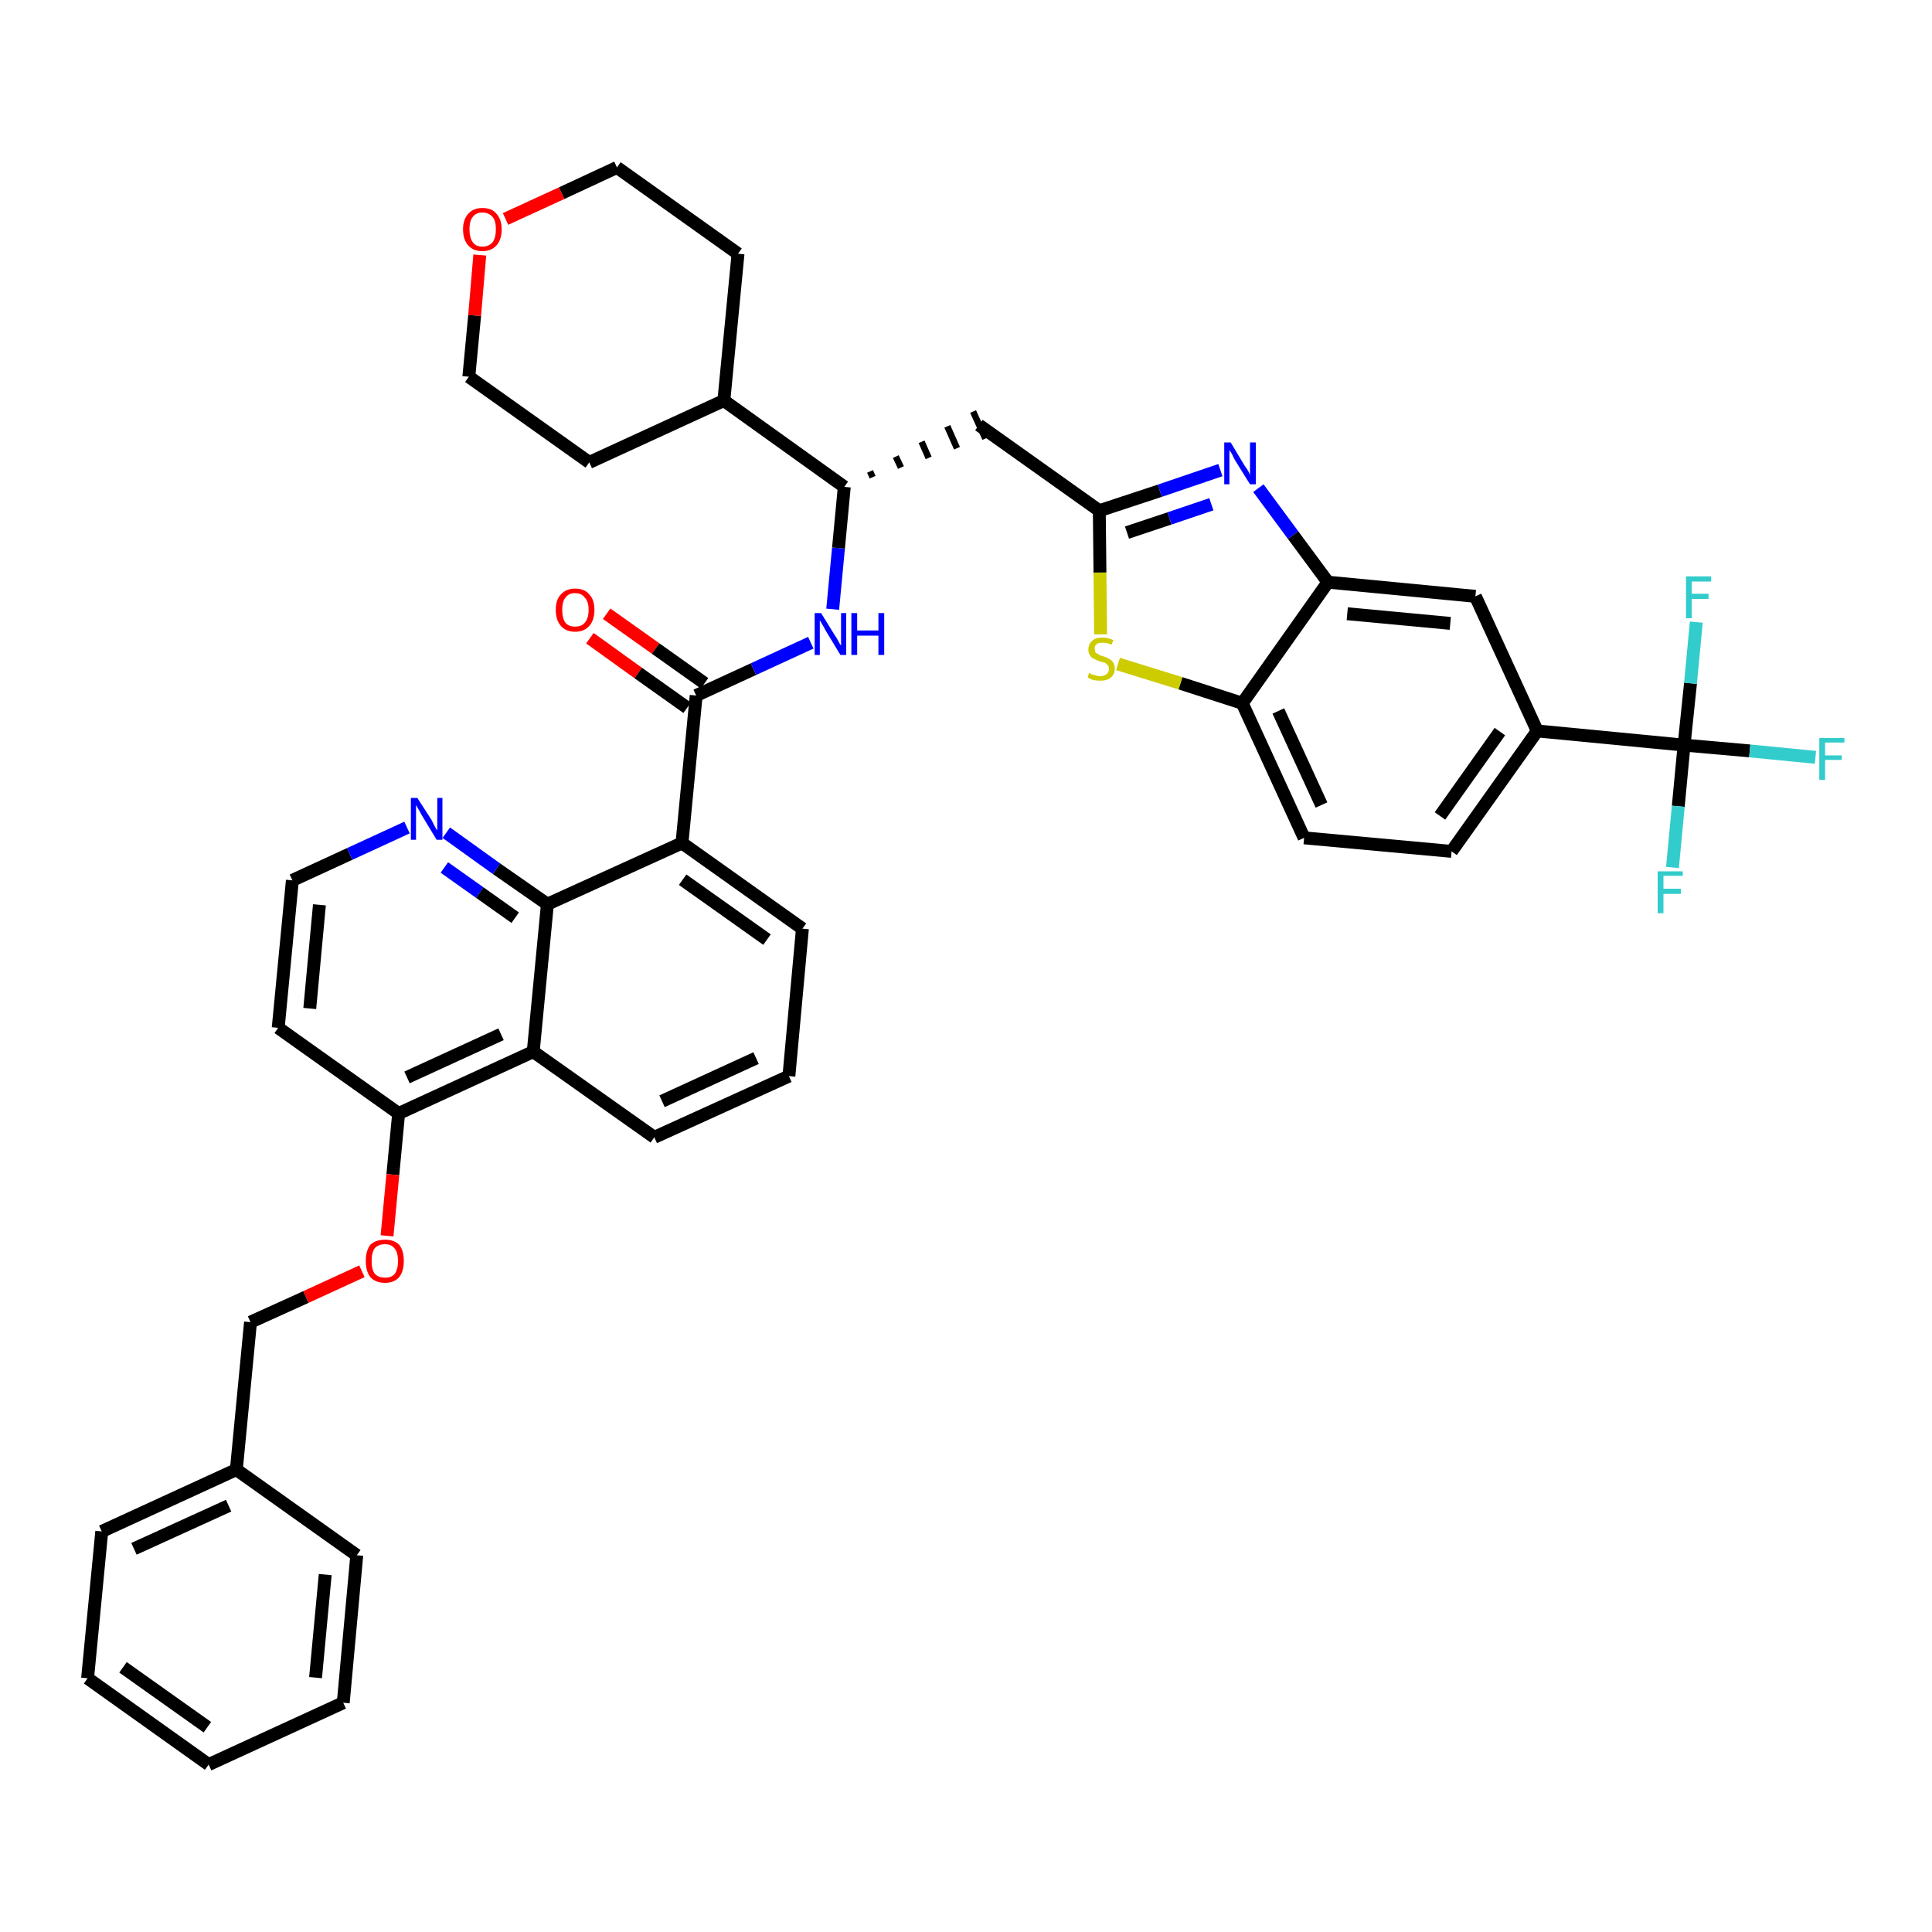 <?xml version='1.0' encoding='iso-8859-1'?>
<svg version='1.1' baseProfile='full'
              xmlns='http://www.w3.org/2000/svg'
                      xmlns:rdkit='http://www.rdkit.org/xml'
                      xmlns:xlink='http://www.w3.org/1999/xlink'
                  xml:space='preserve'
width='300px' height='300px' viewBox='0 0 300 300'>
<!-- END OF HEADER -->
<path class='bond-0 atom-0 atom-1' d='M 91.6,99.1 L 99.1,104.5' style='fill:none;fill-rule:evenodd;stroke:#FF0000;stroke-width:2.0px;stroke-linecap:butt;stroke-linejoin:miter;stroke-opacity:1' />
<path class='bond-0 atom-0 atom-1' d='M 99.1,104.5 L 106.7,109.9' style='fill:none;fill-rule:evenodd;stroke:#000000;stroke-width:2.0px;stroke-linecap:butt;stroke-linejoin:miter;stroke-opacity:1' />
<path class='bond-0 atom-0 atom-1' d='M 94.2,95.3 L 101.8,100.7' style='fill:none;fill-rule:evenodd;stroke:#FF0000;stroke-width:2.0px;stroke-linecap:butt;stroke-linejoin:miter;stroke-opacity:1' />
<path class='bond-0 atom-0 atom-1' d='M 101.8,100.7 L 109.4,106.1' style='fill:none;fill-rule:evenodd;stroke:#000000;stroke-width:2.0px;stroke-linecap:butt;stroke-linejoin:miter;stroke-opacity:1' />
<path class='bond-1 atom-1 atom-2' d='M 108.1,108.0 L 117.0,103.9' style='fill:none;fill-rule:evenodd;stroke:#000000;stroke-width:2.0px;stroke-linecap:butt;stroke-linejoin:miter;stroke-opacity:1' />
<path class='bond-1 atom-1 atom-2' d='M 117.0,103.9 L 125.9,99.8' style='fill:none;fill-rule:evenodd;stroke:#0000FF;stroke-width:2.0px;stroke-linecap:butt;stroke-linejoin:miter;stroke-opacity:1' />
<path class='bond-23 atom-1 atom-24' d='M 108.1,108.0 L 105.9,130.9' style='fill:none;fill-rule:evenodd;stroke:#000000;stroke-width:2.0px;stroke-linecap:butt;stroke-linejoin:miter;stroke-opacity:1' />
<path class='bond-2 atom-2 atom-3' d='M 129.3,94.6 L 130.2,85.1' style='fill:none;fill-rule:evenodd;stroke:#0000FF;stroke-width:2.0px;stroke-linecap:butt;stroke-linejoin:miter;stroke-opacity:1' />
<path class='bond-2 atom-2 atom-3' d='M 130.2,85.1 L 131.1,75.6' style='fill:none;fill-rule:evenodd;stroke:#000000;stroke-width:2.0px;stroke-linecap:butt;stroke-linejoin:miter;stroke-opacity:1' />
<path class='bond-3 atom-3 atom-4' d='M 135.5,74.1 L 135.1,73.2' style='fill:none;fill-rule:evenodd;stroke:#000000;stroke-width:1.0px;stroke-linecap:butt;stroke-linejoin:miter;stroke-opacity:1' />
<path class='bond-3 atom-3 atom-4' d='M 139.9,72.6 L 139.1,70.9' style='fill:none;fill-rule:evenodd;stroke:#000000;stroke-width:1.0px;stroke-linecap:butt;stroke-linejoin:miter;stroke-opacity:1' />
<path class='bond-3 atom-3 atom-4' d='M 144.2,71.1 L 143.1,68.6' style='fill:none;fill-rule:evenodd;stroke:#000000;stroke-width:1.0px;stroke-linecap:butt;stroke-linejoin:miter;stroke-opacity:1' />
<path class='bond-3 atom-3 atom-4' d='M 148.6,69.6 L 147.1,66.2' style='fill:none;fill-rule:evenodd;stroke:#000000;stroke-width:1.0px;stroke-linecap:butt;stroke-linejoin:miter;stroke-opacity:1' />
<path class='bond-3 atom-3 atom-4' d='M 153.0,68.1 L 151.1,63.9' style='fill:none;fill-rule:evenodd;stroke:#000000;stroke-width:1.0px;stroke-linecap:butt;stroke-linejoin:miter;stroke-opacity:1' />
<path class='bond-17 atom-3 atom-18' d='M 131.1,75.6 L 112.4,62.2' style='fill:none;fill-rule:evenodd;stroke:#000000;stroke-width:2.0px;stroke-linecap:butt;stroke-linejoin:miter;stroke-opacity:1' />
<path class='bond-4 atom-4 atom-5' d='M 152.0,66.0 L 170.7,79.3' style='fill:none;fill-rule:evenodd;stroke:#000000;stroke-width:2.0px;stroke-linecap:butt;stroke-linejoin:miter;stroke-opacity:1' />
<path class='bond-5 atom-5 atom-6' d='M 170.7,79.3 L 180.1,76.2' style='fill:none;fill-rule:evenodd;stroke:#000000;stroke-width:2.0px;stroke-linecap:butt;stroke-linejoin:miter;stroke-opacity:1' />
<path class='bond-5 atom-5 atom-6' d='M 180.1,76.2 L 189.5,73.0' style='fill:none;fill-rule:evenodd;stroke:#0000FF;stroke-width:2.0px;stroke-linecap:butt;stroke-linejoin:miter;stroke-opacity:1' />
<path class='bond-5 atom-5 atom-6' d='M 175.0,82.7 L 181.6,80.5' style='fill:none;fill-rule:evenodd;stroke:#000000;stroke-width:2.0px;stroke-linecap:butt;stroke-linejoin:miter;stroke-opacity:1' />
<path class='bond-5 atom-5 atom-6' d='M 181.6,80.5 L 188.1,78.3' style='fill:none;fill-rule:evenodd;stroke:#0000FF;stroke-width:2.0px;stroke-linecap:butt;stroke-linejoin:miter;stroke-opacity:1' />
<path class='bond-41 atom-17 atom-5' d='M 170.9,98.5 L 170.8,88.9' style='fill:none;fill-rule:evenodd;stroke:#CCCC00;stroke-width:2.0px;stroke-linecap:butt;stroke-linejoin:miter;stroke-opacity:1' />
<path class='bond-41 atom-17 atom-5' d='M 170.8,88.9 L 170.7,79.3' style='fill:none;fill-rule:evenodd;stroke:#000000;stroke-width:2.0px;stroke-linecap:butt;stroke-linejoin:miter;stroke-opacity:1' />
<path class='bond-6 atom-6 atom-7' d='M 195.4,75.8 L 200.8,83.1' style='fill:none;fill-rule:evenodd;stroke:#0000FF;stroke-width:2.0px;stroke-linecap:butt;stroke-linejoin:miter;stroke-opacity:1' />
<path class='bond-6 atom-6 atom-7' d='M 200.8,83.1 L 206.2,90.4' style='fill:none;fill-rule:evenodd;stroke:#000000;stroke-width:2.0px;stroke-linecap:butt;stroke-linejoin:miter;stroke-opacity:1' />
<path class='bond-7 atom-7 atom-8' d='M 206.2,90.4 L 229.1,92.6' style='fill:none;fill-rule:evenodd;stroke:#000000;stroke-width:2.0px;stroke-linecap:butt;stroke-linejoin:miter;stroke-opacity:1' />
<path class='bond-7 atom-7 atom-8' d='M 209.2,95.3 L 225.2,96.8' style='fill:none;fill-rule:evenodd;stroke:#000000;stroke-width:2.0px;stroke-linecap:butt;stroke-linejoin:miter;stroke-opacity:1' />
<path class='bond-44 atom-16 atom-7' d='M 192.9,109.2 L 206.2,90.4' style='fill:none;fill-rule:evenodd;stroke:#000000;stroke-width:2.0px;stroke-linecap:butt;stroke-linejoin:miter;stroke-opacity:1' />
<path class='bond-8 atom-8 atom-9' d='M 229.1,92.6 L 238.7,113.5' style='fill:none;fill-rule:evenodd;stroke:#000000;stroke-width:2.0px;stroke-linecap:butt;stroke-linejoin:miter;stroke-opacity:1' />
<path class='bond-9 atom-9 atom-10' d='M 238.7,113.5 L 261.5,115.7' style='fill:none;fill-rule:evenodd;stroke:#000000;stroke-width:2.0px;stroke-linecap:butt;stroke-linejoin:miter;stroke-opacity:1' />
<path class='bond-13 atom-9 atom-14' d='M 238.7,113.5 L 225.4,132.2' style='fill:none;fill-rule:evenodd;stroke:#000000;stroke-width:2.0px;stroke-linecap:butt;stroke-linejoin:miter;stroke-opacity:1' />
<path class='bond-13 atom-9 atom-14' d='M 232.9,113.6 L 223.6,126.7' style='fill:none;fill-rule:evenodd;stroke:#000000;stroke-width:2.0px;stroke-linecap:butt;stroke-linejoin:miter;stroke-opacity:1' />
<path class='bond-10 atom-10 atom-11' d='M 261.5,115.7 L 271.7,116.6' style='fill:none;fill-rule:evenodd;stroke:#000000;stroke-width:2.0px;stroke-linecap:butt;stroke-linejoin:miter;stroke-opacity:1' />
<path class='bond-10 atom-10 atom-11' d='M 271.7,116.6 L 281.9,117.6' style='fill:none;fill-rule:evenodd;stroke:#33CCCC;stroke-width:2.0px;stroke-linecap:butt;stroke-linejoin:miter;stroke-opacity:1' />
<path class='bond-11 atom-10 atom-12' d='M 261.5,115.7 L 260.6,125.2' style='fill:none;fill-rule:evenodd;stroke:#000000;stroke-width:2.0px;stroke-linecap:butt;stroke-linejoin:miter;stroke-opacity:1' />
<path class='bond-11 atom-10 atom-12' d='M 260.6,125.2 L 259.7,134.7' style='fill:none;fill-rule:evenodd;stroke:#33CCCC;stroke-width:2.0px;stroke-linecap:butt;stroke-linejoin:miter;stroke-opacity:1' />
<path class='bond-12 atom-10 atom-13' d='M 261.5,115.7 L 262.5,106.1' style='fill:none;fill-rule:evenodd;stroke:#000000;stroke-width:2.0px;stroke-linecap:butt;stroke-linejoin:miter;stroke-opacity:1' />
<path class='bond-12 atom-10 atom-13' d='M 262.5,106.1 L 263.4,96.6' style='fill:none;fill-rule:evenodd;stroke:#33CCCC;stroke-width:2.0px;stroke-linecap:butt;stroke-linejoin:miter;stroke-opacity:1' />
<path class='bond-14 atom-14 atom-15' d='M 225.4,132.2 L 202.5,130.1' style='fill:none;fill-rule:evenodd;stroke:#000000;stroke-width:2.0px;stroke-linecap:butt;stroke-linejoin:miter;stroke-opacity:1' />
<path class='bond-15 atom-15 atom-16' d='M 202.5,130.1 L 192.9,109.2' style='fill:none;fill-rule:evenodd;stroke:#000000;stroke-width:2.0px;stroke-linecap:butt;stroke-linejoin:miter;stroke-opacity:1' />
<path class='bond-15 atom-15 atom-16' d='M 205.2,125.0 L 198.5,110.4' style='fill:none;fill-rule:evenodd;stroke:#000000;stroke-width:2.0px;stroke-linecap:butt;stroke-linejoin:miter;stroke-opacity:1' />
<path class='bond-16 atom-16 atom-17' d='M 192.9,109.2 L 183.3,106.1' style='fill:none;fill-rule:evenodd;stroke:#000000;stroke-width:2.0px;stroke-linecap:butt;stroke-linejoin:miter;stroke-opacity:1' />
<path class='bond-16 atom-16 atom-17' d='M 183.3,106.1 L 173.6,103.1' style='fill:none;fill-rule:evenodd;stroke:#CCCC00;stroke-width:2.0px;stroke-linecap:butt;stroke-linejoin:miter;stroke-opacity:1' />
<path class='bond-18 atom-18 atom-19' d='M 112.4,62.2 L 114.6,39.4' style='fill:none;fill-rule:evenodd;stroke:#000000;stroke-width:2.0px;stroke-linecap:butt;stroke-linejoin:miter;stroke-opacity:1' />
<path class='bond-42 atom-23 atom-18' d='M 91.5,71.8 L 112.4,62.2' style='fill:none;fill-rule:evenodd;stroke:#000000;stroke-width:2.0px;stroke-linecap:butt;stroke-linejoin:miter;stroke-opacity:1' />
<path class='bond-19 atom-19 atom-20' d='M 114.6,39.4 L 95.8,26.0' style='fill:none;fill-rule:evenodd;stroke:#000000;stroke-width:2.0px;stroke-linecap:butt;stroke-linejoin:miter;stroke-opacity:1' />
<path class='bond-20 atom-20 atom-21' d='M 95.8,26.0 L 87.2,30.0' style='fill:none;fill-rule:evenodd;stroke:#000000;stroke-width:2.0px;stroke-linecap:butt;stroke-linejoin:miter;stroke-opacity:1' />
<path class='bond-20 atom-20 atom-21' d='M 87.2,30.0 L 78.5,34.0' style='fill:none;fill-rule:evenodd;stroke:#FF0000;stroke-width:2.0px;stroke-linecap:butt;stroke-linejoin:miter;stroke-opacity:1' />
<path class='bond-21 atom-21 atom-22' d='M 74.5,39.6 L 73.7,49.0' style='fill:none;fill-rule:evenodd;stroke:#FF0000;stroke-width:2.0px;stroke-linecap:butt;stroke-linejoin:miter;stroke-opacity:1' />
<path class='bond-21 atom-21 atom-22' d='M 73.7,49.0 L 72.8,58.5' style='fill:none;fill-rule:evenodd;stroke:#000000;stroke-width:2.0px;stroke-linecap:butt;stroke-linejoin:miter;stroke-opacity:1' />
<path class='bond-22 atom-22 atom-23' d='M 72.8,58.5 L 91.5,71.8' style='fill:none;fill-rule:evenodd;stroke:#000000;stroke-width:2.0px;stroke-linecap:butt;stroke-linejoin:miter;stroke-opacity:1' />
<path class='bond-24 atom-24 atom-25' d='M 105.9,130.9 L 124.6,144.2' style='fill:none;fill-rule:evenodd;stroke:#000000;stroke-width:2.0px;stroke-linecap:butt;stroke-linejoin:miter;stroke-opacity:1' />
<path class='bond-24 atom-24 atom-25' d='M 106.0,136.6 L 119.1,145.9' style='fill:none;fill-rule:evenodd;stroke:#000000;stroke-width:2.0px;stroke-linecap:butt;stroke-linejoin:miter;stroke-opacity:1' />
<path class='bond-43 atom-41 atom-24' d='M 85.0,140.4 L 105.9,130.9' style='fill:none;fill-rule:evenodd;stroke:#000000;stroke-width:2.0px;stroke-linecap:butt;stroke-linejoin:miter;stroke-opacity:1' />
<path class='bond-25 atom-25 atom-26' d='M 124.6,144.2 L 122.5,167.1' style='fill:none;fill-rule:evenodd;stroke:#000000;stroke-width:2.0px;stroke-linecap:butt;stroke-linejoin:miter;stroke-opacity:1' />
<path class='bond-26 atom-26 atom-27' d='M 122.5,167.1 L 101.6,176.6' style='fill:none;fill-rule:evenodd;stroke:#000000;stroke-width:2.0px;stroke-linecap:butt;stroke-linejoin:miter;stroke-opacity:1' />
<path class='bond-26 atom-26 atom-27' d='M 117.4,164.3 L 102.8,171.0' style='fill:none;fill-rule:evenodd;stroke:#000000;stroke-width:2.0px;stroke-linecap:butt;stroke-linejoin:miter;stroke-opacity:1' />
<path class='bond-27 atom-27 atom-28' d='M 101.6,176.6 L 82.8,163.3' style='fill:none;fill-rule:evenodd;stroke:#000000;stroke-width:2.0px;stroke-linecap:butt;stroke-linejoin:miter;stroke-opacity:1' />
<path class='bond-28 atom-28 atom-29' d='M 82.8,163.3 L 61.9,172.9' style='fill:none;fill-rule:evenodd;stroke:#000000;stroke-width:2.0px;stroke-linecap:butt;stroke-linejoin:miter;stroke-opacity:1' />
<path class='bond-28 atom-28 atom-29' d='M 77.8,160.6 L 63.2,167.3' style='fill:none;fill-rule:evenodd;stroke:#000000;stroke-width:2.0px;stroke-linecap:butt;stroke-linejoin:miter;stroke-opacity:1' />
<path class='bond-45 atom-41 atom-28' d='M 85.0,140.4 L 82.8,163.3' style='fill:none;fill-rule:evenodd;stroke:#000000;stroke-width:2.0px;stroke-linecap:butt;stroke-linejoin:miter;stroke-opacity:1' />
<path class='bond-29 atom-29 atom-30' d='M 61.9,172.9 L 61.0,182.4' style='fill:none;fill-rule:evenodd;stroke:#000000;stroke-width:2.0px;stroke-linecap:butt;stroke-linejoin:miter;stroke-opacity:1' />
<path class='bond-29 atom-29 atom-30' d='M 61.0,182.4 L 60.1,191.9' style='fill:none;fill-rule:evenodd;stroke:#FF0000;stroke-width:2.0px;stroke-linecap:butt;stroke-linejoin:miter;stroke-opacity:1' />
<path class='bond-37 atom-29 atom-38' d='M 61.9,172.9 L 43.2,159.6' style='fill:none;fill-rule:evenodd;stroke:#000000;stroke-width:2.0px;stroke-linecap:butt;stroke-linejoin:miter;stroke-opacity:1' />
<path class='bond-30 atom-30 atom-31' d='M 56.2,197.4 L 47.5,201.4' style='fill:none;fill-rule:evenodd;stroke:#FF0000;stroke-width:2.0px;stroke-linecap:butt;stroke-linejoin:miter;stroke-opacity:1' />
<path class='bond-30 atom-30 atom-31' d='M 47.5,201.4 L 38.9,205.3' style='fill:none;fill-rule:evenodd;stroke:#000000;stroke-width:2.0px;stroke-linecap:butt;stroke-linejoin:miter;stroke-opacity:1' />
<path class='bond-31 atom-31 atom-32' d='M 38.9,205.3 L 36.7,228.2' style='fill:none;fill-rule:evenodd;stroke:#000000;stroke-width:2.0px;stroke-linecap:butt;stroke-linejoin:miter;stroke-opacity:1' />
<path class='bond-32 atom-32 atom-33' d='M 36.7,228.2 L 15.8,237.8' style='fill:none;fill-rule:evenodd;stroke:#000000;stroke-width:2.0px;stroke-linecap:butt;stroke-linejoin:miter;stroke-opacity:1' />
<path class='bond-32 atom-32 atom-33' d='M 35.5,233.8 L 20.8,240.5' style='fill:none;fill-rule:evenodd;stroke:#000000;stroke-width:2.0px;stroke-linecap:butt;stroke-linejoin:miter;stroke-opacity:1' />
<path class='bond-46 atom-37 atom-32' d='M 55.4,241.5 L 36.7,228.2' style='fill:none;fill-rule:evenodd;stroke:#000000;stroke-width:2.0px;stroke-linecap:butt;stroke-linejoin:miter;stroke-opacity:1' />
<path class='bond-33 atom-33 atom-34' d='M 15.8,237.8 L 13.6,260.6' style='fill:none;fill-rule:evenodd;stroke:#000000;stroke-width:2.0px;stroke-linecap:butt;stroke-linejoin:miter;stroke-opacity:1' />
<path class='bond-34 atom-34 atom-35' d='M 13.6,260.6 L 32.4,274.0' style='fill:none;fill-rule:evenodd;stroke:#000000;stroke-width:2.0px;stroke-linecap:butt;stroke-linejoin:miter;stroke-opacity:1' />
<path class='bond-34 atom-34 atom-35' d='M 19.1,258.9 L 32.2,268.2' style='fill:none;fill-rule:evenodd;stroke:#000000;stroke-width:2.0px;stroke-linecap:butt;stroke-linejoin:miter;stroke-opacity:1' />
<path class='bond-35 atom-35 atom-36' d='M 32.4,274.0 L 53.3,264.4' style='fill:none;fill-rule:evenodd;stroke:#000000;stroke-width:2.0px;stroke-linecap:butt;stroke-linejoin:miter;stroke-opacity:1' />
<path class='bond-36 atom-36 atom-37' d='M 53.3,264.4 L 55.4,241.5' style='fill:none;fill-rule:evenodd;stroke:#000000;stroke-width:2.0px;stroke-linecap:butt;stroke-linejoin:miter;stroke-opacity:1' />
<path class='bond-36 atom-36 atom-37' d='M 49.0,260.5 L 50.5,244.5' style='fill:none;fill-rule:evenodd;stroke:#000000;stroke-width:2.0px;stroke-linecap:butt;stroke-linejoin:miter;stroke-opacity:1' />
<path class='bond-38 atom-38 atom-39' d='M 43.2,159.6 L 45.4,136.7' style='fill:none;fill-rule:evenodd;stroke:#000000;stroke-width:2.0px;stroke-linecap:butt;stroke-linejoin:miter;stroke-opacity:1' />
<path class='bond-38 atom-38 atom-39' d='M 48.1,156.6 L 49.6,140.5' style='fill:none;fill-rule:evenodd;stroke:#000000;stroke-width:2.0px;stroke-linecap:butt;stroke-linejoin:miter;stroke-opacity:1' />
<path class='bond-39 atom-39 atom-40' d='M 45.4,136.7 L 54.3,132.6' style='fill:none;fill-rule:evenodd;stroke:#000000;stroke-width:2.0px;stroke-linecap:butt;stroke-linejoin:miter;stroke-opacity:1' />
<path class='bond-39 atom-39 atom-40' d='M 54.3,132.6 L 63.2,128.5' style='fill:none;fill-rule:evenodd;stroke:#0000FF;stroke-width:2.0px;stroke-linecap:butt;stroke-linejoin:miter;stroke-opacity:1' />
<path class='bond-40 atom-40 atom-41' d='M 69.3,129.3 L 77.1,134.9' style='fill:none;fill-rule:evenodd;stroke:#0000FF;stroke-width:2.0px;stroke-linecap:butt;stroke-linejoin:miter;stroke-opacity:1' />
<path class='bond-40 atom-40 atom-41' d='M 77.1,134.9 L 85.0,140.4' style='fill:none;fill-rule:evenodd;stroke:#000000;stroke-width:2.0px;stroke-linecap:butt;stroke-linejoin:miter;stroke-opacity:1' />
<path class='bond-40 atom-40 atom-41' d='M 69.0,134.7 L 74.5,138.6' style='fill:none;fill-rule:evenodd;stroke:#0000FF;stroke-width:2.0px;stroke-linecap:butt;stroke-linejoin:miter;stroke-opacity:1' />
<path class='bond-40 atom-40 atom-41' d='M 74.5,138.6 L 80.0,142.5' style='fill:none;fill-rule:evenodd;stroke:#000000;stroke-width:2.0px;stroke-linecap:butt;stroke-linejoin:miter;stroke-opacity:1' />
<path  class='atom-0' d='M 86.3 94.7
Q 86.3 93.1, 87.1 92.3
Q 87.9 91.4, 89.3 91.4
Q 90.8 91.4, 91.5 92.3
Q 92.3 93.1, 92.3 94.7
Q 92.3 96.3, 91.5 97.2
Q 90.7 98.1, 89.3 98.1
Q 87.9 98.1, 87.1 97.2
Q 86.3 96.3, 86.3 94.7
M 89.3 97.3
Q 90.3 97.3, 90.8 96.7
Q 91.4 96.0, 91.4 94.7
Q 91.4 93.4, 90.8 92.8
Q 90.3 92.1, 89.3 92.1
Q 88.3 92.1, 87.8 92.8
Q 87.3 93.4, 87.3 94.7
Q 87.3 96.0, 87.8 96.7
Q 88.3 97.3, 89.3 97.3
' fill='#FF0000'/>
<path  class='atom-2' d='M 127.5 95.2
L 129.6 98.6
Q 129.9 99.0, 130.2 99.6
Q 130.5 100.2, 130.6 100.2
L 130.6 95.2
L 131.4 95.2
L 131.4 101.7
L 130.5 101.7
L 128.2 97.9
Q 128.0 97.5, 127.7 97.0
Q 127.4 96.5, 127.3 96.3
L 127.3 101.7
L 126.5 101.7
L 126.5 95.2
L 127.5 95.2
' fill='#0000FF'/>
<path  class='atom-2' d='M 132.2 95.2
L 133.1 95.2
L 133.1 97.9
L 136.4 97.9
L 136.4 95.2
L 137.3 95.2
L 137.3 101.7
L 136.4 101.7
L 136.4 98.7
L 133.1 98.7
L 133.1 101.7
L 132.2 101.7
L 132.2 95.2
' fill='#0000FF'/>
<path  class='atom-6' d='M 191.1 68.7
L 193.2 72.2
Q 193.4 72.5, 193.8 73.1
Q 194.1 73.7, 194.1 73.8
L 194.1 68.7
L 195.0 68.7
L 195.0 75.2
L 194.1 75.2
L 191.8 71.5
Q 191.5 71.0, 191.3 70.5
Q 191.0 70.0, 190.9 69.9
L 190.9 75.2
L 190.1 75.2
L 190.1 68.7
L 191.1 68.7
' fill='#0000FF'/>
<path  class='atom-11' d='M 282.5 114.6
L 286.4 114.6
L 286.4 115.3
L 283.4 115.3
L 283.4 117.3
L 286.0 117.3
L 286.0 118.0
L 283.4 118.0
L 283.4 121.1
L 282.5 121.1
L 282.5 114.6
' fill='#33CCCC'/>
<path  class='atom-12' d='M 257.4 135.3
L 261.3 135.3
L 261.3 136.0
L 258.3 136.0
L 258.3 138.0
L 261.0 138.0
L 261.0 138.8
L 258.3 138.8
L 258.3 141.8
L 257.4 141.8
L 257.4 135.3
' fill='#33CCCC'/>
<path  class='atom-13' d='M 261.8 89.5
L 265.7 89.5
L 265.7 90.3
L 262.7 90.3
L 262.7 92.2
L 265.3 92.2
L 265.3 93.0
L 262.7 93.0
L 262.7 96.0
L 261.8 96.0
L 261.8 89.5
' fill='#33CCCC'/>
<path  class='atom-17' d='M 169.1 104.5
Q 169.2 104.5, 169.5 104.7
Q 169.8 104.8, 170.2 104.9
Q 170.5 105.0, 170.8 105.0
Q 171.4 105.0, 171.8 104.7
Q 172.2 104.4, 172.2 103.8
Q 172.2 103.5, 172.0 103.3
Q 171.8 103.0, 171.5 102.9
Q 171.2 102.8, 170.8 102.7
Q 170.2 102.5, 169.9 102.3
Q 169.5 102.2, 169.3 101.8
Q 169.0 101.5, 169.0 100.9
Q 169.0 100.0, 169.6 99.5
Q 170.1 99.0, 171.2 99.0
Q 172.0 99.0, 172.9 99.4
L 172.6 100.1
Q 171.9 99.8, 171.3 99.8
Q 170.6 99.8, 170.3 100.0
Q 169.9 100.3, 170.0 100.8
Q 170.0 101.1, 170.1 101.3
Q 170.3 101.5, 170.6 101.6
Q 170.8 101.8, 171.3 101.9
Q 171.9 102.1, 172.2 102.3
Q 172.6 102.5, 172.8 102.8
Q 173.1 103.2, 173.1 103.8
Q 173.1 104.7, 172.5 105.2
Q 171.9 105.7, 170.9 105.7
Q 170.3 105.7, 169.8 105.6
Q 169.4 105.5, 168.9 105.2
L 169.1 104.5
' fill='#CCCC00'/>
<path  class='atom-21' d='M 71.9 35.6
Q 71.9 34.1, 72.7 33.2
Q 73.5 32.3, 74.9 32.3
Q 76.4 32.3, 77.1 33.2
Q 77.9 34.1, 77.9 35.6
Q 77.9 37.2, 77.1 38.1
Q 76.3 39.0, 74.9 39.0
Q 73.5 39.0, 72.7 38.1
Q 71.9 37.2, 71.9 35.6
M 74.9 38.3
Q 75.9 38.3, 76.5 37.6
Q 77.0 36.9, 77.0 35.6
Q 77.0 34.3, 76.5 33.7
Q 75.9 33.0, 74.9 33.0
Q 73.9 33.0, 73.4 33.7
Q 72.9 34.3, 72.9 35.6
Q 72.9 36.9, 73.4 37.6
Q 73.9 38.3, 74.9 38.3
' fill='#FF0000'/>
<path  class='atom-30' d='M 56.8 195.8
Q 56.8 194.2, 57.5 193.3
Q 58.3 192.5, 59.8 192.5
Q 61.2 192.5, 62.0 193.3
Q 62.7 194.2, 62.7 195.8
Q 62.7 197.4, 62.0 198.3
Q 61.2 199.2, 59.8 199.2
Q 58.3 199.2, 57.5 198.3
Q 56.8 197.4, 56.8 195.8
M 59.8 198.4
Q 60.8 198.4, 61.3 197.8
Q 61.8 197.1, 61.8 195.8
Q 61.8 194.5, 61.3 193.9
Q 60.8 193.2, 59.8 193.2
Q 58.8 193.2, 58.2 193.8
Q 57.7 194.5, 57.7 195.8
Q 57.7 197.1, 58.2 197.8
Q 58.8 198.4, 59.8 198.4
' fill='#FF0000'/>
<path  class='atom-40' d='M 64.8 123.9
L 67.0 127.3
Q 67.2 127.7, 67.5 128.3
Q 67.8 128.9, 67.9 128.9
L 67.9 123.9
L 68.7 123.9
L 68.7 130.4
L 67.8 130.4
L 65.5 126.6
Q 65.3 126.2, 65.0 125.7
Q 64.7 125.2, 64.6 125.0
L 64.6 130.4
L 63.8 130.4
L 63.8 123.9
L 64.8 123.9
' fill='#0000FF'/>
</svg>
